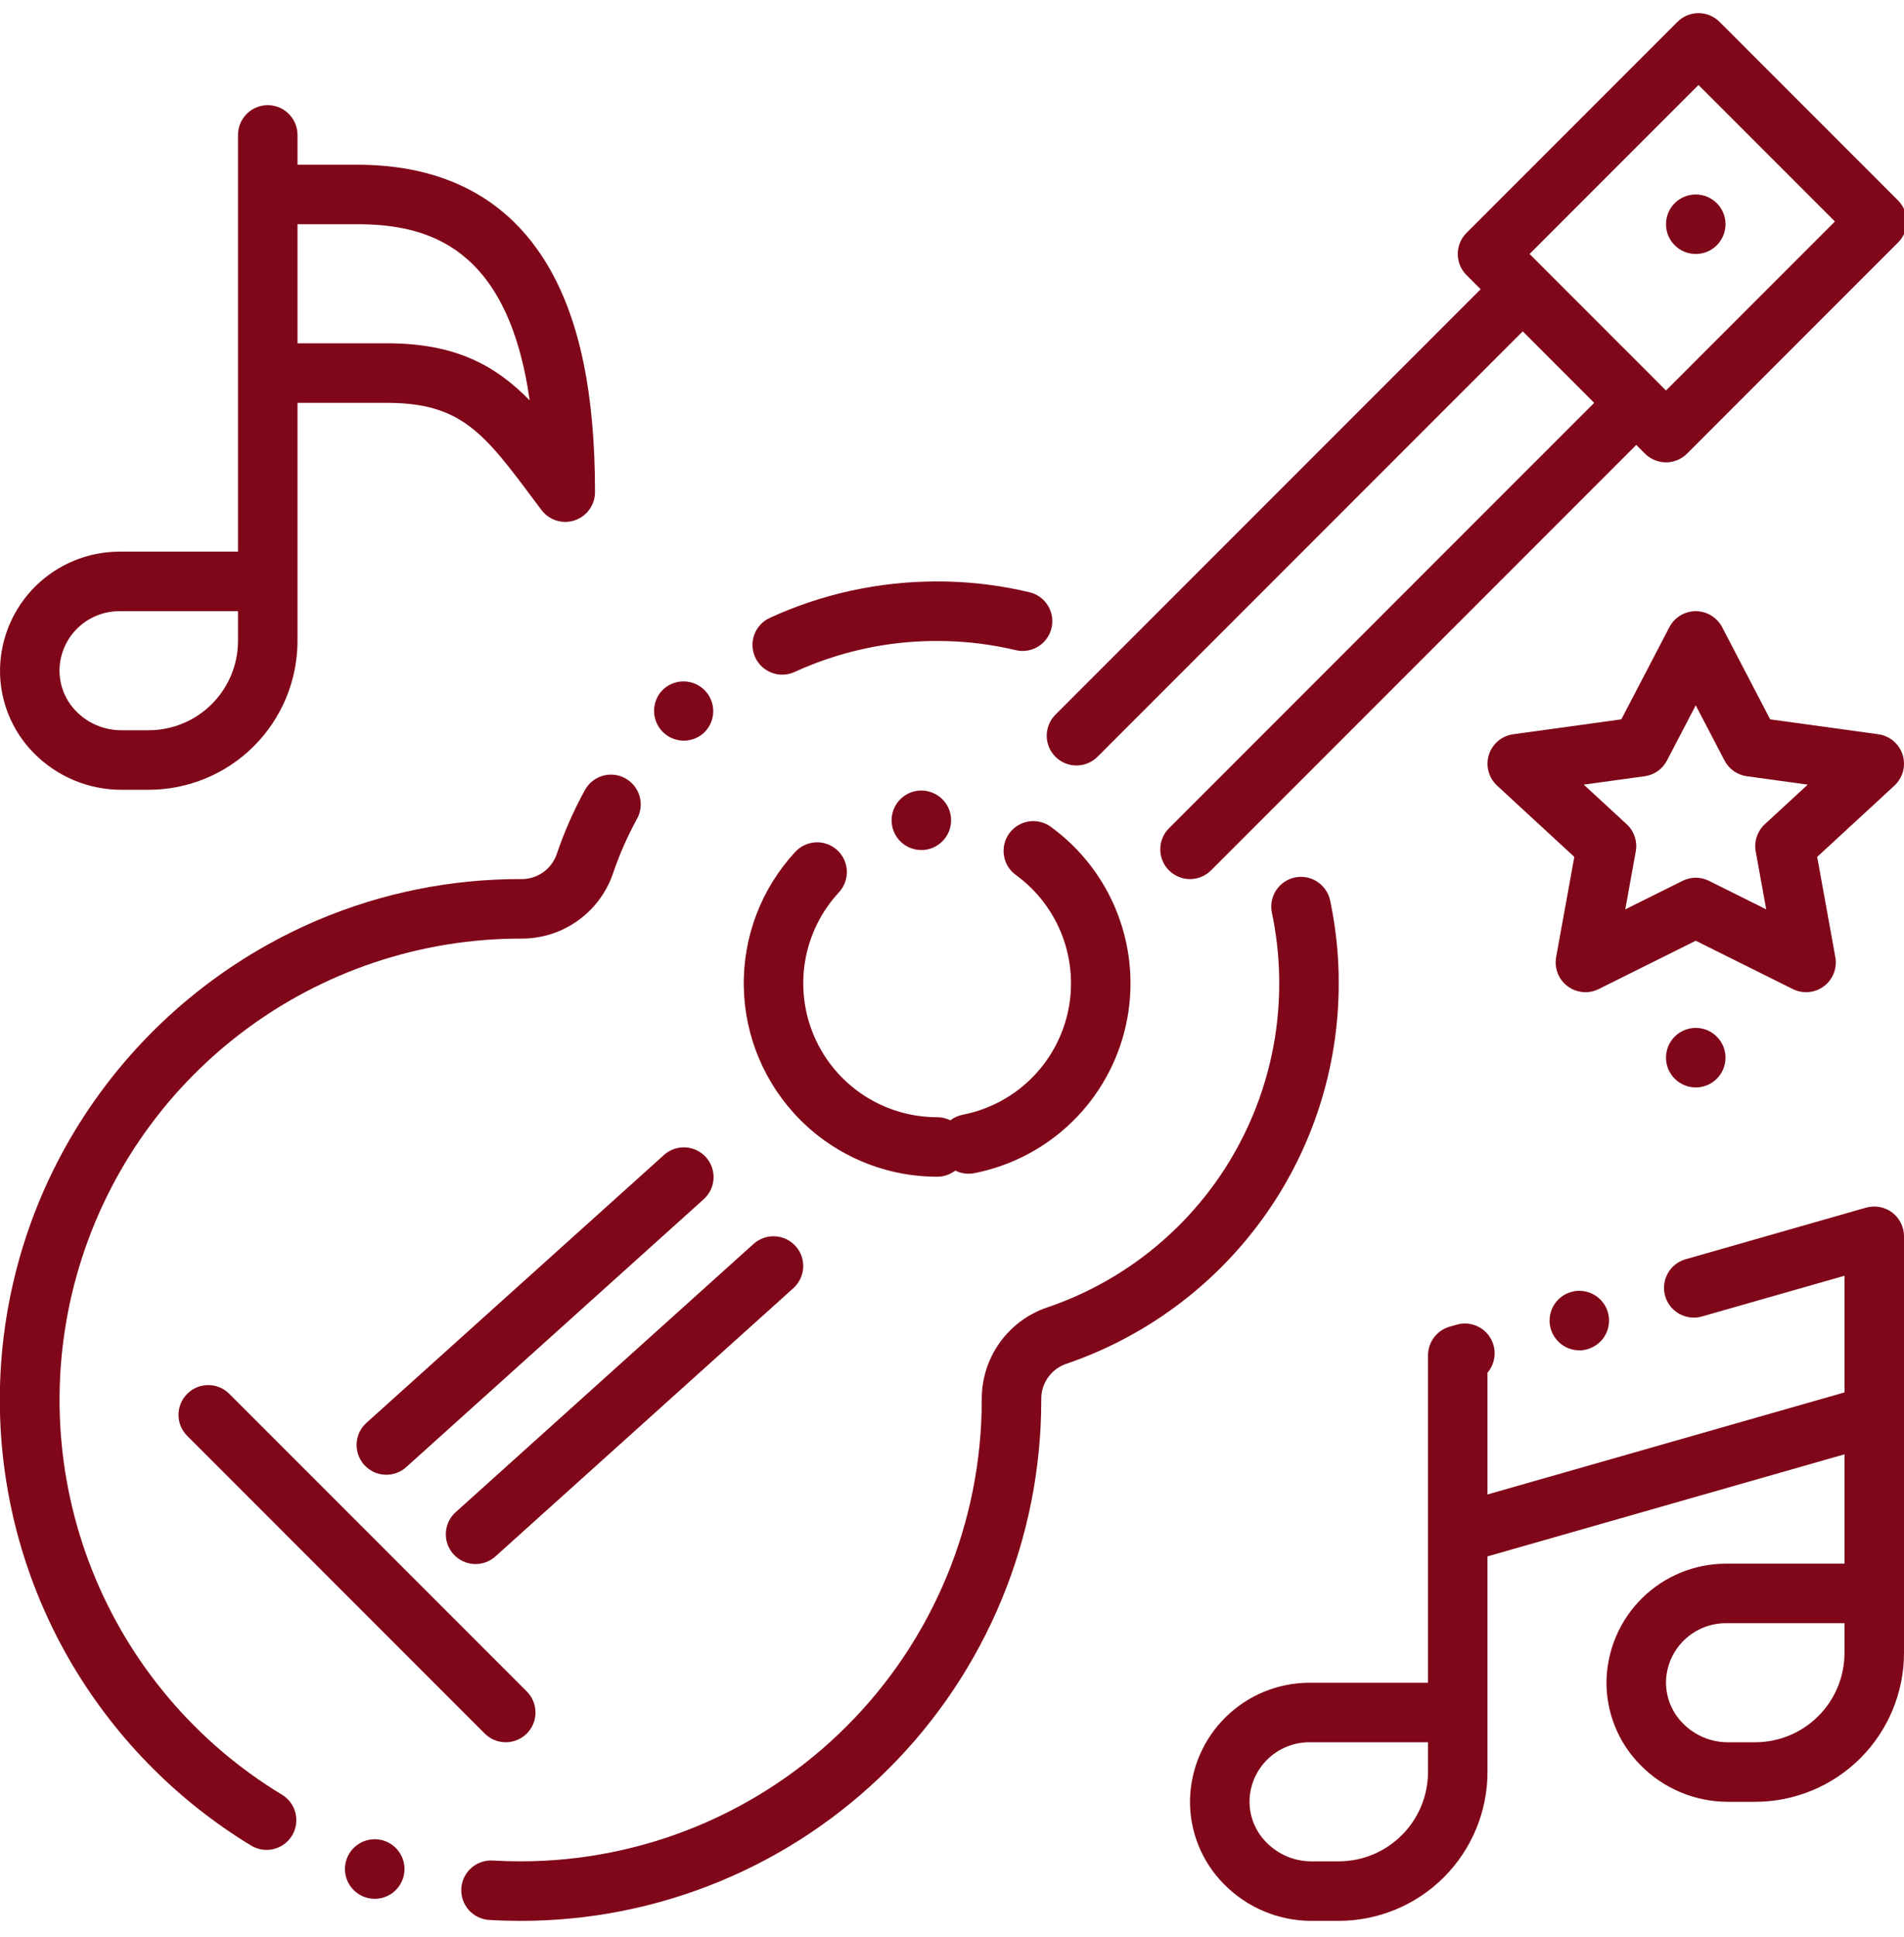 <svg width="60" height="61" viewBox="0 0 60 61" fill="none" xmlns="http://www.w3.org/2000/svg">
<path d="M21.55 23.327C21.787 23.327 22.015 23.237 22.188 23.076V23.075C22.366 22.904 22.469 22.671 22.476 22.425C22.483 22.179 22.392 21.94 22.225 21.76C22.057 21.58 21.825 21.473 21.58 21.462C21.334 21.452 21.094 21.538 20.911 21.703L20.91 21.704C20.772 21.832 20.676 21.999 20.635 22.183C20.593 22.366 20.608 22.558 20.677 22.733C20.746 22.908 20.866 23.059 21.022 23.165C21.178 23.27 21.361 23.327 21.55 23.327H21.55Z" fill="#800619"/>
<path d="M24.65 21.25C24.786 21.25 24.919 21.221 25.042 21.164C26.45 20.518 27.981 20.185 29.53 20.188C29.626 20.188 29.724 20.189 29.821 20.192C30.558 20.211 31.291 20.307 32.008 20.477C32.08 20.494 32.153 20.503 32.226 20.503C32.456 20.502 32.677 20.417 32.848 20.265C33.019 20.112 33.128 19.902 33.155 19.674C33.181 19.446 33.124 19.216 32.992 19.028C32.861 18.84 32.665 18.707 32.442 18.654C31.599 18.453 30.737 18.34 29.871 18.317C29.763 18.315 29.652 18.313 29.53 18.313C28.609 18.313 27.692 18.413 26.793 18.61C25.92 18.803 25.071 19.088 24.259 19.46C24.033 19.564 23.858 19.753 23.771 19.986C23.685 20.219 23.695 20.477 23.798 20.703C23.873 20.866 23.993 21.004 24.144 21.101C24.295 21.198 24.471 21.25 24.65 21.25Z" fill="#800619"/>
<path d="M39.761 38.422C41.341 36.259 42.19 33.649 42.186 30.97C42.186 30.861 42.185 30.75 42.183 30.629C42.163 29.866 42.073 29.107 41.916 28.36C41.87 28.151 41.755 27.963 41.588 27.828C41.421 27.692 41.214 27.618 40.999 27.617C40.933 27.617 40.868 27.624 40.803 27.637C40.56 27.689 40.347 27.835 40.212 28.044C40.076 28.252 40.029 28.506 40.081 28.749C40.215 29.384 40.291 30.03 40.308 30.678C40.31 30.777 40.312 30.875 40.312 30.97C40.314 33.226 39.607 35.425 38.292 37.258C36.977 39.09 35.12 40.464 32.983 41.185C32.382 41.392 31.861 41.783 31.494 42.302C31.128 42.821 30.933 43.442 30.938 44.077V44.094C30.938 47.948 29.407 51.644 26.681 54.369C23.956 57.094 20.26 58.625 16.406 58.625C16.118 58.625 15.827 58.617 15.544 58.6C15.42 58.591 15.295 58.606 15.177 58.646C15.059 58.685 14.95 58.747 14.856 58.829C14.762 58.911 14.686 59.011 14.631 59.123C14.576 59.234 14.544 59.356 14.537 59.48C14.53 59.604 14.547 59.729 14.588 59.846C14.63 59.964 14.694 60.072 14.777 60.164C14.861 60.256 14.962 60.331 15.075 60.384C15.187 60.437 15.309 60.467 15.434 60.472C15.755 60.491 16.082 60.5 16.406 60.5C18.561 60.502 20.695 60.079 22.687 59.255C24.678 58.431 26.488 57.223 28.011 55.699C29.535 54.175 30.744 52.366 31.567 50.374C32.391 48.383 32.814 46.249 32.813 44.094V44.077C32.808 43.834 32.88 43.596 33.018 43.396C33.156 43.195 33.353 43.044 33.582 42.962C36.06 42.121 38.218 40.536 39.761 38.422Z" fill="#800619"/>
<path d="M8.886 56.526H8.885C6.17 54.883 4.068 52.397 2.899 49.447C1.73 46.497 1.558 43.246 2.411 40.19C3.264 37.133 5.093 34.44 7.62 32.521C10.147 30.602 13.233 29.563 16.406 29.562H16.426C17.061 29.566 17.681 29.371 18.199 29.004C18.717 28.637 19.107 28.118 19.315 27.518C19.517 26.919 19.771 26.34 20.075 25.787C20.135 25.679 20.172 25.56 20.186 25.438C20.199 25.315 20.188 25.192 20.154 25.073C20.119 24.955 20.062 24.845 19.985 24.749C19.908 24.653 19.812 24.573 19.705 24.514C19.597 24.454 19.478 24.417 19.356 24.403C19.233 24.39 19.109 24.401 18.991 24.435C18.873 24.47 18.763 24.527 18.666 24.604C18.57 24.681 18.491 24.776 18.431 24.884C18.075 25.535 17.776 26.215 17.538 26.918C17.456 27.146 17.305 27.344 17.104 27.482C16.904 27.62 16.666 27.692 16.423 27.688H16.406C14.212 27.683 12.04 28.122 10.02 28.977C7.091 30.221 4.584 32.285 2.802 34.922C1.084 37.464 0.115 40.437 0.005 43.503C-0.105 46.569 0.649 49.604 2.18 52.263C3.568 54.669 5.54 56.687 7.914 58.129C8.126 58.258 8.381 58.297 8.623 58.238C8.864 58.179 9.073 58.027 9.202 57.814C9.331 57.602 9.37 57.346 9.311 57.105C9.252 56.863 9.099 56.655 8.886 56.526Z" fill="#800619"/>
<path d="M12.09 57.972L12.089 57.971C11.998 57.943 11.904 57.929 11.809 57.929C11.572 57.929 11.345 58.018 11.171 58.178C10.998 58.339 10.891 58.559 10.873 58.795C10.855 59.031 10.926 59.265 11.073 59.45C11.22 59.635 11.432 59.758 11.665 59.794C11.899 59.83 12.138 59.777 12.334 59.645C12.53 59.512 12.668 59.31 12.722 59.08C12.776 58.85 12.741 58.608 12.623 58.402C12.506 58.197 12.316 58.043 12.09 57.972Z" fill="#800619"/>
<path d="M29.663 25.141C29.55 25.039 29.414 24.966 29.266 24.928C29.119 24.89 28.964 24.889 28.816 24.924C28.668 24.959 28.531 25.03 28.416 25.13C28.302 25.23 28.213 25.357 28.159 25.499C28.104 25.641 28.084 25.794 28.102 25.945C28.12 26.096 28.174 26.241 28.26 26.366C28.346 26.492 28.462 26.595 28.596 26.666C28.731 26.736 28.881 26.773 29.033 26.773C29.062 26.773 29.094 26.772 29.123 26.77C29.371 26.746 29.598 26.624 29.756 26.433C29.915 26.241 29.99 25.994 29.967 25.747C29.945 25.514 29.837 25.297 29.663 25.141Z" fill="#800619"/>
<path d="M25.223 35.277C25.789 35.843 26.46 36.292 27.2 36.598C27.939 36.905 28.731 37.062 29.531 37.062C29.738 37.063 29.938 36.995 30.102 36.869C30.287 36.961 30.498 36.99 30.701 36.95C31.864 36.723 32.936 36.161 33.785 35.334C34.634 34.507 35.223 33.45 35.48 32.293C35.737 31.136 35.651 29.929 35.233 28.82C34.815 27.711 34.082 26.748 33.124 26.049C33.025 25.975 32.912 25.921 32.792 25.891C32.672 25.86 32.547 25.854 32.424 25.872C32.301 25.891 32.184 25.933 32.078 25.997C31.971 26.061 31.879 26.146 31.806 26.246C31.733 26.346 31.68 26.46 31.651 26.58C31.622 26.701 31.617 26.826 31.637 26.948C31.656 27.07 31.7 27.188 31.765 27.293C31.831 27.399 31.916 27.49 32.017 27.562C32.68 28.046 33.188 28.712 33.478 29.48C33.768 30.247 33.828 31.083 33.65 31.884C33.472 32.685 33.064 33.417 32.476 33.99C31.889 34.563 31.146 34.952 30.341 35.109C30.198 35.137 30.064 35.197 29.95 35.286C29.82 35.221 29.677 35.187 29.531 35.188C28.711 35.188 27.908 34.949 27.221 34.5C26.534 34.05 25.993 33.41 25.665 32.658C25.337 31.906 25.235 31.075 25.372 30.266C25.509 29.457 25.879 28.705 26.438 28.104C26.606 27.921 26.695 27.679 26.686 27.431C26.677 27.183 26.569 26.948 26.387 26.779C26.204 26.61 25.962 26.521 25.714 26.53C25.465 26.54 25.231 26.648 25.062 26.83C23.99 27.985 23.408 29.511 23.439 31.086C23.469 32.661 24.109 34.163 25.223 35.277Z" fill="#800619"/>
<path d="M33.26 23.835C33.346 23.922 33.45 23.991 33.564 24.038C33.677 24.086 33.799 24.11 33.922 24.11C34.045 24.11 34.167 24.086 34.281 24.038C34.395 23.991 34.498 23.922 34.585 23.835L47.985 10.436L50.237 12.688L36.837 26.087C36.661 26.263 36.563 26.501 36.563 26.75C36.563 26.999 36.661 27.237 36.837 27.413C37.013 27.589 37.252 27.688 37.5 27.688C37.749 27.688 37.987 27.589 38.163 27.413L51.563 14.013L51.837 14.288C51.924 14.375 52.028 14.444 52.141 14.491C52.255 14.538 52.377 14.563 52.5 14.563C52.623 14.563 52.745 14.538 52.859 14.491C52.973 14.444 53.076 14.375 53.163 14.288L59.812 7.639C59.899 7.552 59.968 7.449 60.015 7.335C60.062 7.221 60.086 7.1 60.086 6.976C60.086 6.853 60.062 6.731 60.015 6.618C59.968 6.504 59.899 6.401 59.812 6.313L54.187 0.688C54.1 0.601 53.996 0.532 53.883 0.485C53.769 0.438 53.647 0.414 53.524 0.414C53.401 0.414 53.279 0.438 53.165 0.485C53.051 0.532 52.948 0.601 52.861 0.688L46.212 7.337C46.125 7.424 46.056 7.528 46.009 7.641C45.962 7.755 45.938 7.877 45.938 8C45.938 8.123 45.962 8.245 46.009 8.359C46.056 8.473 46.125 8.576 46.212 8.663L46.659 9.11L33.26 22.509C33.172 22.596 33.103 22.7 33.056 22.814C33.009 22.927 32.985 23.049 32.985 23.172C32.985 23.295 33.009 23.417 33.056 23.531C33.103 23.645 33.172 23.748 33.26 23.835ZM53.524 2.677L57.823 6.976L52.5 12.299L52.226 12.025L48.201 8L53.524 2.677Z" fill="#800619"/>
<path d="M53.438 8C53.955 8 54.375 7.58 54.375 7.062C54.375 6.545 53.955 6.125 53.438 6.125C52.92 6.125 52.5 6.545 52.5 7.062C52.5 7.58 52.92 8 53.438 8Z" fill="#800619"/>
<path d="M5.9 43.9C5.813 43.987 5.743 44.09 5.696 44.204C5.649 44.318 5.625 44.439 5.625 44.562C5.625 44.686 5.649 44.808 5.696 44.921C5.743 45.035 5.813 45.138 5.9 45.225L15.275 54.6C15.45 54.776 15.689 54.875 15.938 54.875C16.186 54.875 16.425 54.776 16.601 54.6C16.776 54.425 16.875 54.186 16.875 53.938C16.875 53.689 16.776 53.45 16.601 53.275L7.225 43.9C7.138 43.812 7.035 43.743 6.921 43.696C6.808 43.649 6.686 43.625 6.563 43.625C6.439 43.625 6.317 43.649 6.204 43.696C6.09 43.743 5.987 43.812 5.9 43.9Z" fill="#800619"/>
<path d="M20.936 36.366L11.56 44.803C11.466 44.885 11.389 44.984 11.334 45.096C11.279 45.208 11.246 45.329 11.239 45.454C11.231 45.578 11.248 45.703 11.289 45.82C11.33 45.938 11.394 46.046 11.477 46.139C11.561 46.231 11.662 46.306 11.774 46.36C11.887 46.413 12.009 46.443 12.134 46.448C12.258 46.454 12.383 46.434 12.499 46.391C12.616 46.348 12.723 46.282 12.814 46.197L22.189 37.759C22.369 37.592 22.475 37.36 22.486 37.115C22.497 36.87 22.41 36.63 22.246 36.447C22.082 36.265 21.853 36.154 21.608 36.139C21.362 36.123 21.121 36.205 20.936 36.366Z" fill="#800619"/>
<path d="M25.072 39.248C24.989 39.156 24.89 39.082 24.779 39.029C24.668 38.976 24.547 38.945 24.424 38.939C24.301 38.932 24.178 38.95 24.062 38.991C23.946 39.032 23.839 39.096 23.747 39.178L14.373 47.616C14.278 47.697 14.201 47.797 14.146 47.908C14.091 48.02 14.058 48.142 14.051 48.266C14.043 48.391 14.06 48.515 14.101 48.633C14.142 48.75 14.206 48.859 14.289 48.951C14.373 49.044 14.474 49.119 14.586 49.172C14.699 49.225 14.821 49.255 14.946 49.261C15.07 49.266 15.194 49.247 15.311 49.204C15.428 49.16 15.535 49.094 15.626 49.009L25.001 40.572C25.093 40.489 25.167 40.39 25.22 40.279C25.273 40.168 25.304 40.047 25.311 39.924C25.317 39.801 25.299 39.678 25.259 39.562C25.218 39.446 25.154 39.339 25.072 39.248Z" fill="#800619"/>
<path d="M49.77 40.656C49.682 40.655 49.595 40.667 49.511 40.692C49.272 40.76 49.069 40.921 48.949 41.138C48.828 41.355 48.799 41.612 48.867 41.851C48.924 42.046 49.042 42.218 49.205 42.341C49.367 42.463 49.565 42.53 49.768 42.531C49.855 42.531 49.942 42.519 50.026 42.494C50.243 42.432 50.431 42.293 50.554 42.104C50.677 41.915 50.727 41.687 50.696 41.463C50.665 41.24 50.554 41.035 50.384 40.886C50.213 40.738 49.995 40.656 49.769 40.656H49.77Z" fill="#800619"/>
<path d="M59.627 38.189C59.511 38.102 59.376 38.044 59.234 38.017C59.091 37.991 58.944 37.997 58.805 38.036L53.117 39.662C52.878 39.73 52.675 39.891 52.555 40.108C52.434 40.325 52.405 40.582 52.473 40.821C52.53 41.016 52.648 41.188 52.811 41.311C52.973 41.433 53.171 41.5 53.374 41.5C53.462 41.501 53.548 41.488 53.632 41.464L58.125 40.181V43.855L46.875 47.07V43.234C46.992 43.097 47.066 42.931 47.091 42.753C47.116 42.576 47.089 42.395 47.014 42.232C46.94 42.069 46.82 41.931 46.669 41.834C46.518 41.738 46.343 41.686 46.164 41.686C46.077 41.685 45.99 41.698 45.906 41.722L45.68 41.786C45.484 41.843 45.312 41.961 45.19 42.123C45.067 42.286 45.001 42.484 45 42.688V53H41.25C40.269 53.005 39.329 53.391 38.629 54.078C37.929 54.765 37.524 55.697 37.5 56.678C37.491 57.172 37.581 57.662 37.766 58.121C37.95 58.579 38.224 58.996 38.573 59.346C38.931 59.71 39.357 59.999 39.828 60.197C40.298 60.395 40.803 60.498 41.313 60.5H42.188C43.43 60.499 44.622 60.004 45.501 59.126C46.379 58.247 46.874 57.055 46.875 55.812V49.02L58.125 45.805V49.25H54.375C53.394 49.255 52.454 49.641 51.754 50.328C51.054 51.015 50.649 51.947 50.625 52.928C50.616 53.422 50.706 53.912 50.891 54.371C51.075 54.829 51.349 55.246 51.698 55.596C52.056 55.96 52.482 56.249 52.953 56.447C53.423 56.645 53.928 56.748 54.438 56.75H55.313C56.555 56.749 57.747 56.254 58.626 55.376C59.504 54.497 59.999 53.305 60 52.062V38.938C60 38.792 59.966 38.649 59.901 38.52C59.837 38.39 59.743 38.276 59.627 38.189ZM45 55.812C44.999 56.558 44.703 57.273 44.175 57.8C43.648 58.328 42.933 58.624 42.188 58.625H41.313C41.052 58.624 40.794 58.571 40.553 58.469C40.313 58.367 40.094 58.219 39.911 58.033C39.738 57.86 39.602 57.654 39.509 57.428C39.417 57.201 39.372 56.958 39.375 56.714C39.387 56.223 39.59 55.757 39.94 55.414C40.29 55.071 40.76 54.877 41.25 54.875H45V55.812ZM58.125 52.062C58.124 52.808 57.828 53.523 57.3 54.05C56.773 54.578 56.058 54.874 55.313 54.875H54.438C54.177 54.874 53.919 54.821 53.678 54.719C53.438 54.617 53.219 54.469 53.036 54.283C52.863 54.11 52.727 53.904 52.634 53.678C52.542 53.451 52.497 53.208 52.5 52.964C52.512 52.473 52.715 52.007 53.065 51.664C53.415 51.321 53.885 51.127 54.375 51.125H58.125V52.062Z" fill="#800619"/>
<path d="M3.813 24.875H4.688C5.93 24.874 7.122 24.379 8.001 23.5C8.879 22.622 9.374 21.43 9.375 20.188V12.688H12.188C14.54 12.688 15.259 13.65 16.834 15.758L17.062 16.062C17.181 16.22 17.345 16.336 17.533 16.395C17.721 16.453 17.922 16.452 18.109 16.389C18.296 16.327 18.458 16.208 18.573 16.048C18.688 15.889 18.75 15.697 18.75 15.5C18.75 12.408 18.27 10.084 17.282 8.397C16.035 6.267 14.005 5.188 11.25 5.188H9.375V4.25C9.375 4.001 9.276 3.763 9.1 3.587C8.925 3.411 8.686 3.312 8.438 3.312C8.189 3.312 7.95 3.411 7.775 3.587C7.599 3.763 7.5 4.001 7.5 4.25V17.375H3.75C2.769 17.38 1.829 17.767 1.129 18.453C0.429 19.14 0.024 20.073 0.001 21.053C-0.009 21.547 0.081 22.038 0.264 22.497C0.448 22.956 0.722 23.373 1.07 23.724C1.429 24.087 1.856 24.376 2.327 24.574C2.797 24.771 3.303 24.874 3.813 24.875ZM9.375 7.062H11.25C13.485 7.062 16.001 7.761 16.692 12.611C15.611 11.506 14.352 10.812 12.188 10.812H9.375V7.062ZM3.75 19.25H7.5V20.188C7.499 20.933 7.203 21.648 6.675 22.175C6.148 22.703 5.433 22.999 4.688 23H3.813C3.552 22.999 3.293 22.947 3.052 22.846C2.811 22.745 2.592 22.597 2.409 22.411C2.236 22.238 2.099 22.031 2.008 21.804C1.916 21.577 1.871 21.333 1.875 21.088C1.887 20.598 2.089 20.132 2.439 19.789C2.79 19.445 3.26 19.252 3.75 19.25Z" fill="#800619"/>
<path d="M53.438 34.25C53.955 34.25 54.375 33.83 54.375 33.313C54.375 32.795 53.955 32.375 53.438 32.375C52.92 32.375 52.5 32.795 52.5 33.313C52.5 33.83 52.92 34.25 53.438 34.25Z" fill="#800619"/>
<path d="M59.957 23.774C59.904 23.605 59.803 23.454 59.667 23.339C59.532 23.224 59.366 23.15 59.19 23.126L55.783 22.657L54.269 19.754C54.189 19.602 54.07 19.475 53.923 19.386C53.777 19.297 53.609 19.25 53.437 19.25C53.266 19.25 53.098 19.297 52.951 19.386C52.805 19.475 52.685 19.602 52.606 19.754L51.092 22.657L47.685 23.126C47.509 23.151 47.343 23.224 47.207 23.339C47.072 23.454 46.971 23.605 46.918 23.774C46.865 23.944 46.861 24.125 46.907 24.297C46.953 24.468 47.046 24.623 47.177 24.744L49.611 26.989L49.038 30.145C49.007 30.316 49.025 30.493 49.088 30.655C49.151 30.817 49.259 30.958 49.398 31.062C49.537 31.167 49.702 31.23 49.875 31.246C50.049 31.262 50.223 31.229 50.379 31.152L53.437 29.63L56.496 31.152C56.652 31.229 56.826 31.262 56.999 31.246C57.172 31.23 57.338 31.167 57.477 31.062C57.616 30.958 57.723 30.817 57.786 30.655C57.85 30.493 57.867 30.316 57.836 30.145L57.264 26.989L59.698 24.744C59.828 24.623 59.922 24.468 59.968 24.297C60.014 24.125 60.01 23.944 59.957 23.774ZM55.614 25.96C55.498 26.067 55.411 26.202 55.361 26.352C55.311 26.501 55.299 26.661 55.327 26.817L55.658 28.641L53.855 27.744C53.725 27.679 53.582 27.645 53.437 27.645C53.292 27.645 53.15 27.679 53.02 27.744L51.217 28.641L51.547 26.817C51.576 26.661 51.564 26.501 51.514 26.352C51.464 26.202 51.377 26.067 51.261 25.96L49.908 24.713L51.827 24.449C51.975 24.429 52.116 24.373 52.239 24.287C52.361 24.201 52.461 24.087 52.53 23.954L53.437 22.215L54.344 23.954C54.414 24.087 54.514 24.201 54.636 24.287C54.758 24.373 54.899 24.429 55.048 24.449L56.966 24.713L55.614 25.96Z" fill="#800619"/>
</svg>
